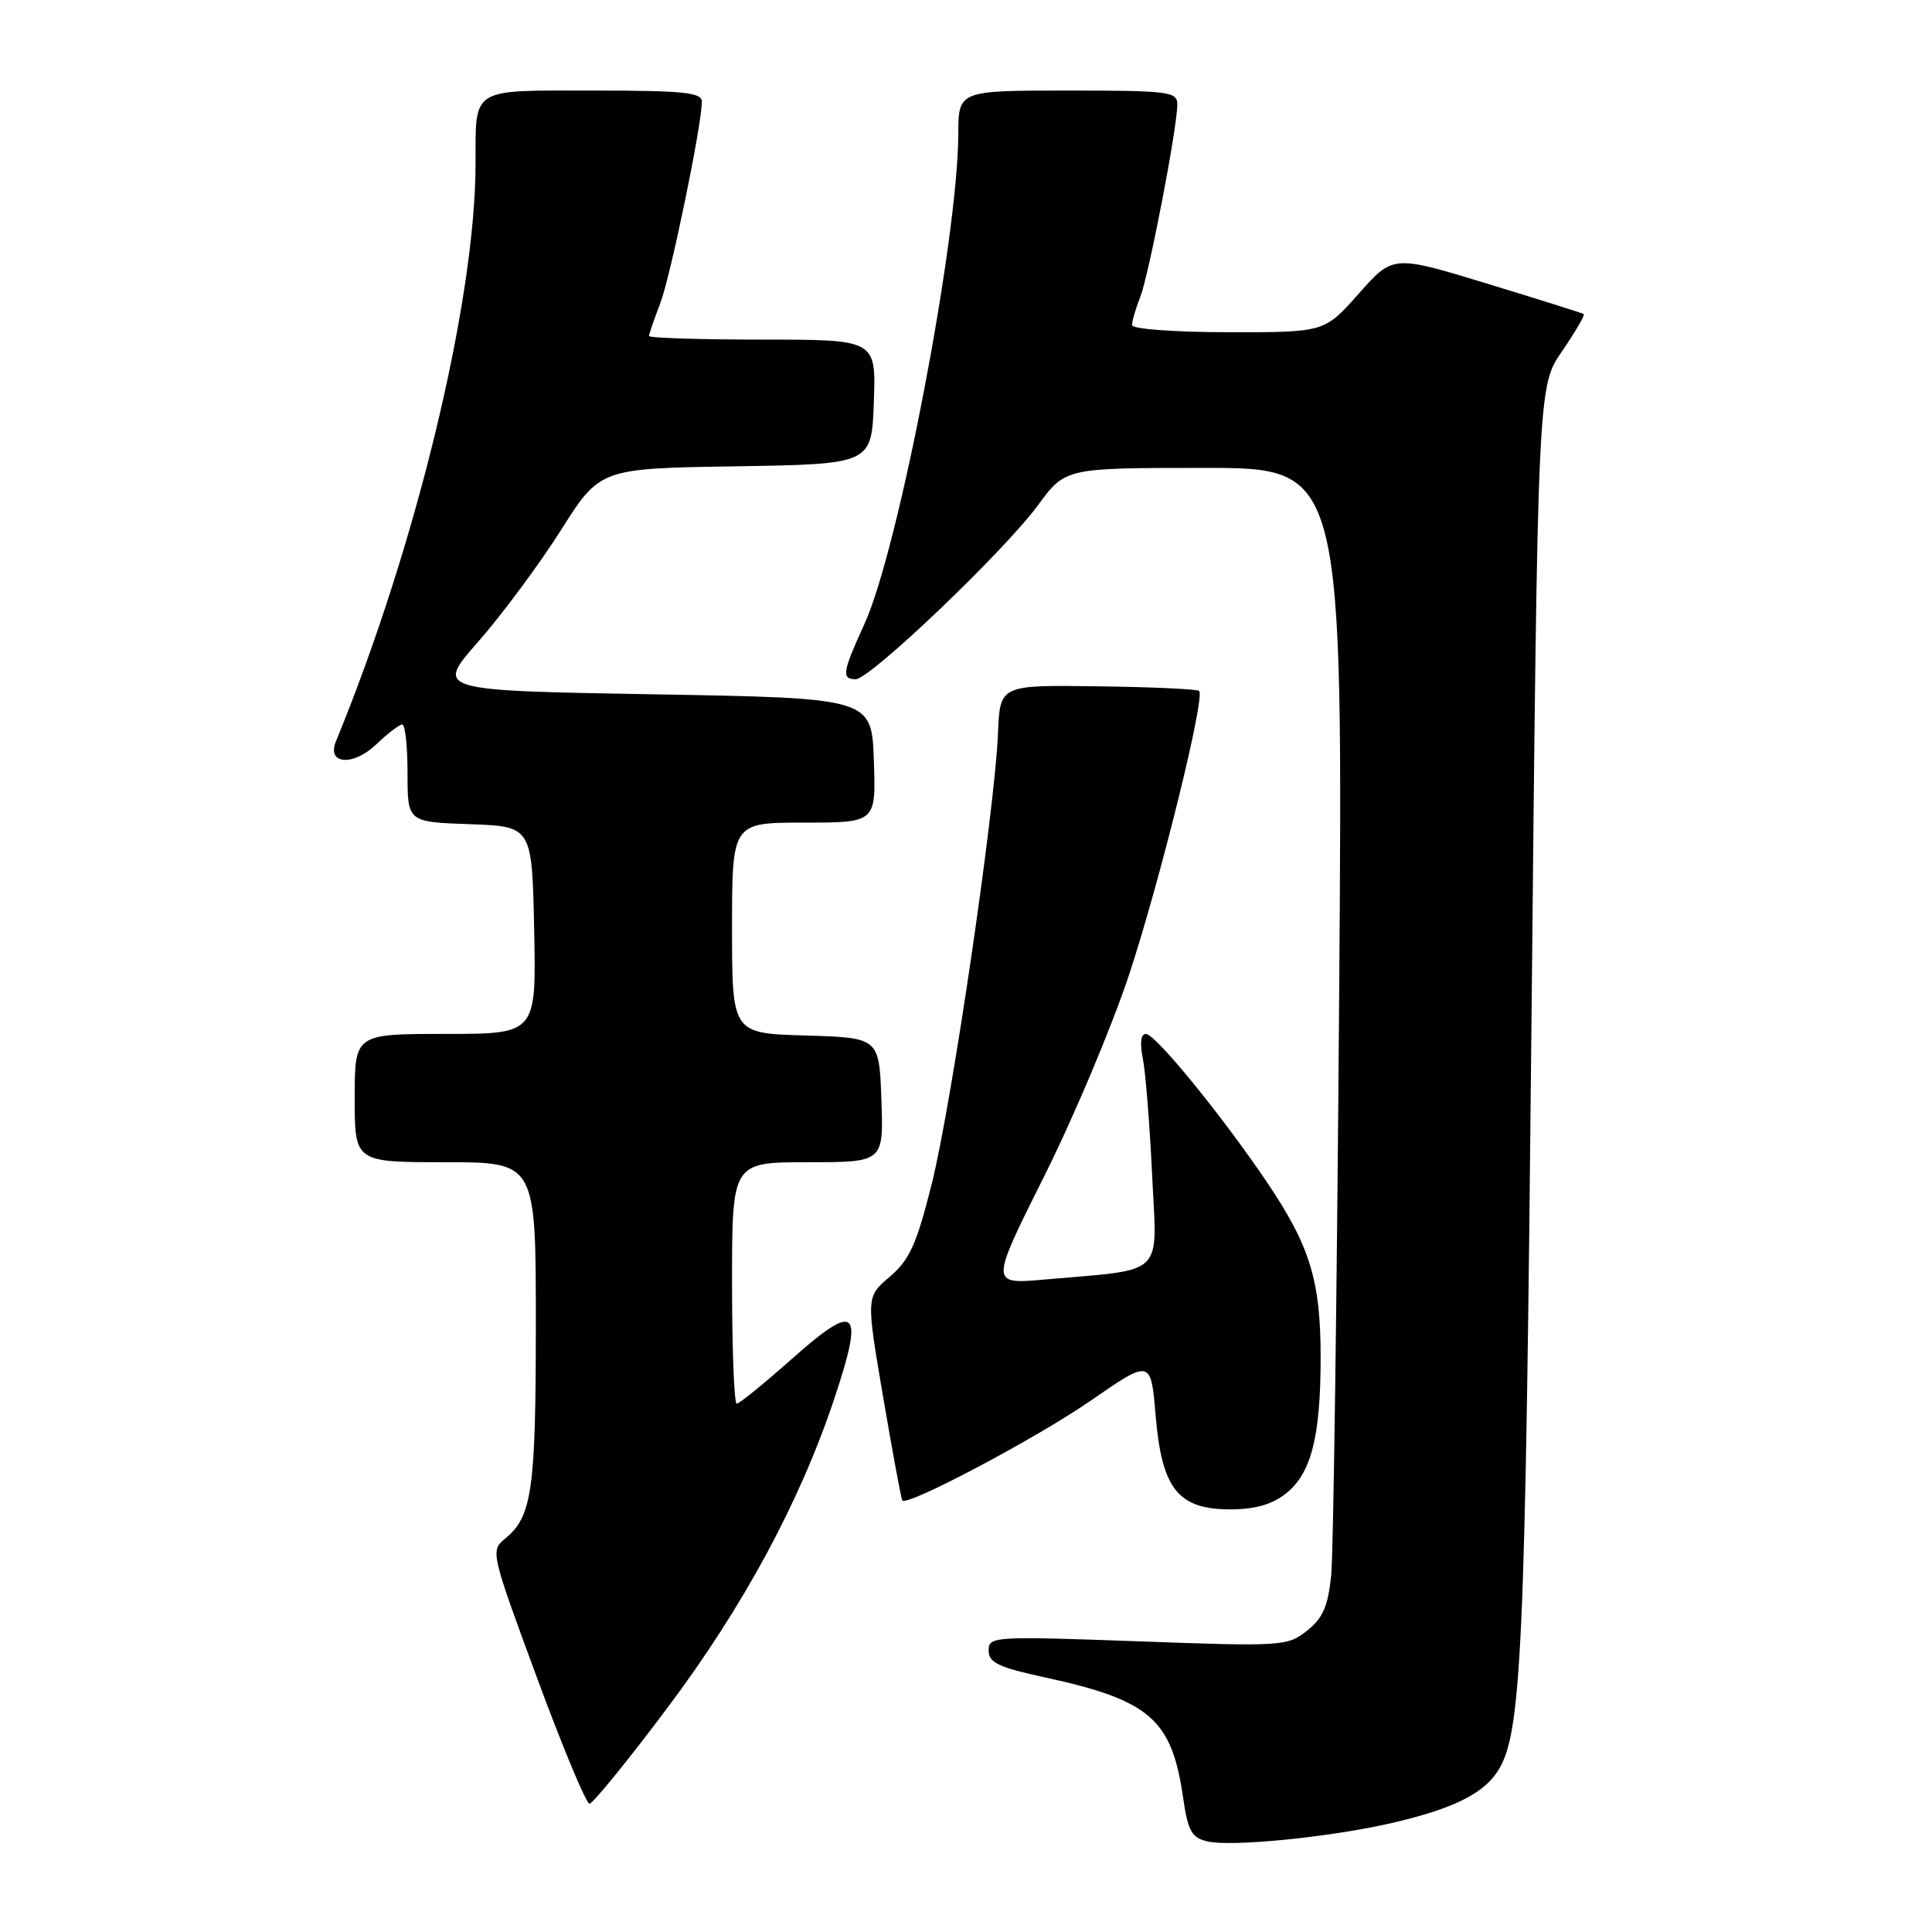 <?xml version="1.0" encoding="UTF-8" standalone="no"?>
<!DOCTYPE svg PUBLIC "-//W3C//DTD SVG 1.1//EN" "http://www.w3.org/Graphics/SVG/1.1/DTD/svg11.dtd" >
<svg xmlns="http://www.w3.org/2000/svg" xmlns:xlink="http://www.w3.org/1999/xlink" version="1.1" viewBox="0 0 256 256">
 <g >
 <path fill="currentColor"
d=" M 184.50 241.54 C 192.43 239.70 196.49 237.71 198.43 234.73 C 201.64 229.82 202.11 219.32 202.93 135.36 C 203.76 51.21 203.76 51.21 206.98 46.54 C 208.74 43.96 210.04 41.75 209.85 41.62 C 209.66 41.48 203.89 39.67 197.04 37.58 C 184.58 33.78 184.58 33.78 180.04 38.91 C 175.50 44.04 175.50 44.04 162.75 44.02 C 155.52 44.01 150.00 43.60 150.00 43.07 C 150.00 42.55 150.49 40.86 151.10 39.32 C 152.26 36.32 156.00 16.90 156.00 13.83 C 156.00 12.14 154.89 12.00 141.50 12.00 C 127.00 12.00 127.00 12.00 126.98 17.75 C 126.93 31.74 119.06 72.83 114.53 82.71 C 111.62 89.07 111.47 90.00 113.39 90.00 C 115.29 90.00 133.08 73.02 137.54 66.94 C 141.17 62.00 141.17 62.00 159.57 62.00 C 177.97 62.00 177.97 62.00 177.44 132.75 C 177.15 171.66 176.68 205.85 176.39 208.73 C 175.97 212.86 175.29 214.41 173.18 216.08 C 170.58 218.14 169.91 218.18 150.75 217.48 C 131.62 216.79 131.00 216.83 131.00 218.71 C 131.00 220.31 132.30 220.93 138.49 222.27 C 152.37 225.29 155.27 227.81 156.76 238.16 C 157.40 242.61 157.89 243.50 159.95 243.99 C 163.18 244.75 176.29 243.44 184.50 241.54 Z  M 88.38 226.37 C 98.48 212.92 105.98 199.03 110.55 185.33 C 114.53 173.40 113.55 172.42 105.11 179.90 C 101.33 183.26 97.96 186.00 97.62 186.00 C 97.28 186.00 97.00 178.80 97.00 170.00 C 97.00 154.00 97.00 154.00 107.04 154.00 C 117.08 154.00 117.08 154.00 116.79 145.75 C 116.50 137.50 116.50 137.50 106.75 137.21 C 97.00 136.93 97.00 136.93 97.00 122.96 C 97.00 109.00 97.00 109.00 106.54 109.00 C 116.08 109.00 116.08 109.00 115.79 100.75 C 115.50 92.50 115.50 92.50 86.59 92.00 C 57.67 91.50 57.67 91.50 63.39 85.00 C 66.53 81.42 71.44 74.80 74.30 70.29 C 79.50 62.07 79.50 62.07 97.50 61.79 C 115.50 61.50 115.50 61.50 115.79 53.25 C 116.08 45.00 116.08 45.00 101.04 45.00 C 92.77 45.00 86.00 44.78 86.00 44.52 C 86.00 44.26 86.66 42.34 87.46 40.27 C 88.84 36.71 93.00 16.56 93.00 13.45 C 93.00 12.25 90.51 12.00 78.62 12.00 C 62.19 12.00 63.04 11.46 63.01 21.82 C 62.97 40.00 55.09 72.55 44.51 98.24 C 43.25 101.30 46.80 101.56 49.86 98.63 C 51.37 97.18 52.92 96.00 53.30 96.00 C 53.69 96.00 54.00 98.91 54.00 102.46 C 54.00 108.92 54.00 108.92 62.25 109.21 C 70.50 109.50 70.50 109.50 70.78 123.25 C 71.06 137.00 71.06 137.00 59.03 137.00 C 47.00 137.00 47.00 137.00 47.00 145.50 C 47.00 154.00 47.00 154.00 59.00 154.00 C 71.00 154.00 71.00 154.00 71.00 175.43 C 71.00 197.42 70.50 200.95 66.96 203.85 C 64.97 205.48 65.01 205.66 71.13 222.25 C 74.53 231.46 77.67 239.00 78.11 239.00 C 78.54 239.00 83.17 233.32 88.38 226.37 Z  M 170.33 197.95 C 173.74 195.28 174.99 190.43 174.99 179.88 C 175.00 169.71 173.58 165.09 167.86 156.62 C 161.88 147.77 153.09 137.00 151.84 137.00 C 151.17 137.00 151.01 138.20 151.43 140.25 C 151.79 142.04 152.34 148.96 152.66 155.64 C 153.31 169.39 154.63 168.11 138.35 169.55 C 131.20 170.18 131.20 170.18 138.37 155.84 C 142.32 147.95 147.39 135.88 149.66 129.00 C 153.79 116.42 159.72 92.39 158.89 91.55 C 158.64 91.31 152.60 91.03 145.47 90.94 C 132.50 90.76 132.50 90.76 132.24 97.13 C 131.82 107.40 126.09 146.40 123.46 156.87 C 121.45 164.89 120.52 166.95 117.90 169.17 C 114.76 171.84 114.76 171.84 117.03 185.17 C 118.28 192.50 119.42 198.65 119.56 198.82 C 120.20 199.64 137.32 190.57 144.50 185.61 C 152.50 180.08 152.50 180.08 153.13 187.60 C 153.95 197.30 156.11 200.00 163.04 200.00 C 166.25 200.00 168.55 199.35 170.33 197.95 Z "/>
</g>
</svg>